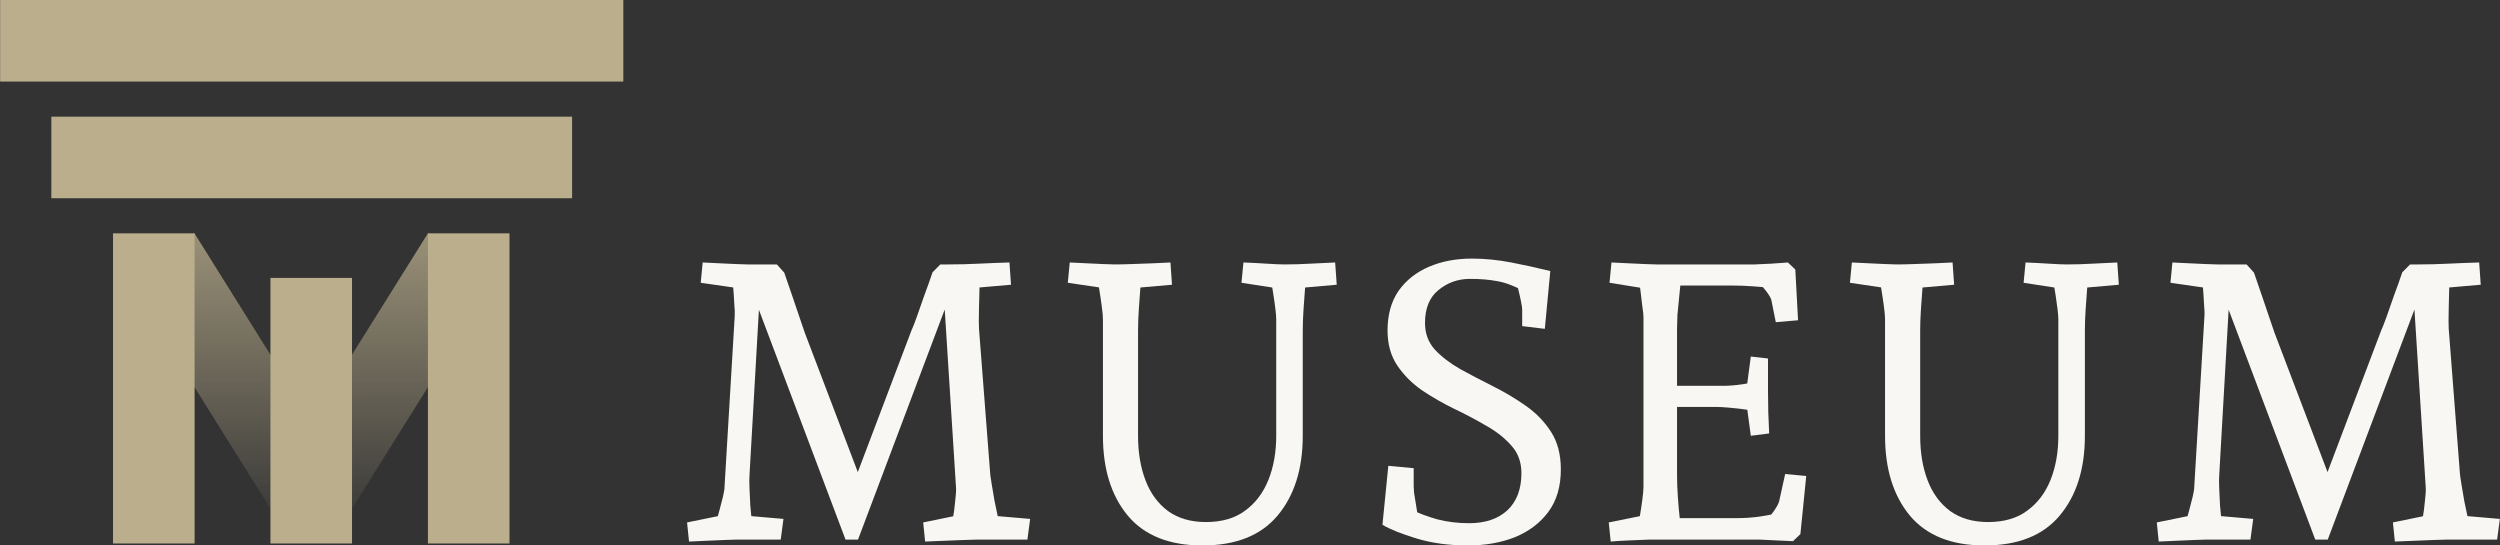 <svg width="110" height="24" viewBox="0 0 110 24" fill="none" xmlns="http://www.w3.org/2000/svg">
<rect x="0" y="0" width="110" height="24" fill="#333333" stroke="none"/>
<path fill-rule="evenodd" clip-rule="evenodd" d="M21.871 12.17L18.828 10.267L13.693 18.478L8.558 10.267L5.515 12.17L12.751 23.741L13.693 23.152L14.635 23.741L21.871 12.17Z" fill="url(#paint0_linear_199_21751)"/>
<rect x="4.973" y="10.267" width="3.589" height="13.647" fill="#BAAE8D"/>
<rect x="25.172" y="5.133" width="3.589" height="22.913" transform="rotate(90 25.172 5.133)" fill="#BAAE8D"/>
<rect x="27.426" width="3.589" height="27.42" transform="rotate(90 27.426 0)" fill="#BAAE8D"/>
<rect x="11.9" y="12.228" width="3.589" height="11.686" fill="#BAAE8D"/>
<rect x="18.829" y="10.267" width="3.589" height="13.647" fill="#BAAE8D"/>
<path d="M94.984 23.828L94.899 22.987L96.839 22.592L96.067 23.365C96.078 23.307 96.106 23.199 96.152 23.038C96.21 22.867 96.267 22.672 96.324 22.454C96.381 22.237 96.433 22.037 96.479 21.853C96.524 21.659 96.547 21.516 96.547 21.424L96.994 13.937C97.005 13.811 96.999 13.622 96.977 13.37C96.965 13.118 96.948 12.86 96.925 12.597C96.902 12.334 96.879 12.128 96.856 11.979L97.526 12.734L95.5 12.442L95.586 11.549C95.803 11.561 96.044 11.572 96.307 11.584C96.57 11.595 96.816 11.607 97.045 11.618C97.286 11.63 97.457 11.635 97.561 11.635H98.849L99.175 11.996C99.289 12.316 99.409 12.666 99.535 13.043C99.661 13.421 99.776 13.759 99.879 14.057C99.982 14.354 100.051 14.555 100.085 14.658L102.627 21.338H102.197L104.773 14.538C104.819 14.446 104.893 14.257 104.997 13.971C105.1 13.685 105.214 13.358 105.34 12.992C105.477 12.626 105.598 12.288 105.701 11.979L106.044 11.635H106.388C106.834 11.635 107.286 11.624 107.744 11.601C108.214 11.578 108.66 11.561 109.084 11.549L109.152 12.528L107.178 12.7L107.779 12.168C107.767 12.626 107.756 13.084 107.744 13.541C107.733 13.999 107.733 14.309 107.744 14.469L108.242 20.909C108.254 20.989 108.277 21.138 108.311 21.355C108.345 21.561 108.385 21.796 108.431 22.059C108.488 22.311 108.54 22.558 108.586 22.798C108.632 23.038 108.672 23.227 108.706 23.365L107.985 22.66L109.994 22.832L109.874 23.742H107.676C107.538 23.742 107.332 23.748 107.057 23.76C106.794 23.771 106.513 23.782 106.216 23.794C105.918 23.805 105.638 23.817 105.374 23.828L105.288 22.987L107.212 22.592L106.508 23.365C106.531 23.262 106.559 23.084 106.594 22.832C106.639 22.569 106.674 22.306 106.697 22.042C106.731 21.767 106.742 21.561 106.731 21.424L106.199 13.043L106.439 13.078L102.421 23.742H101.871L97.853 13.078L98.093 13.043L97.646 20.909C97.635 21.046 97.635 21.241 97.646 21.493C97.658 21.733 97.669 21.985 97.681 22.248C97.704 22.512 97.727 22.746 97.749 22.952C97.772 23.159 97.79 23.296 97.801 23.365L97.148 22.66L99.141 22.832L99.02 23.742H97.062C96.948 23.742 96.771 23.748 96.53 23.76C96.29 23.771 96.026 23.782 95.74 23.794C95.465 23.805 95.213 23.817 94.984 23.828Z" fill="#F8F7F4"/>
<path d="M87.321 24C85.867 24 84.774 23.565 84.041 22.695C83.308 21.813 82.942 20.64 82.942 19.174V14.04C82.942 13.914 82.925 13.725 82.891 13.473C82.856 13.21 82.816 12.941 82.77 12.666C82.736 12.391 82.702 12.179 82.667 12.03L83.371 12.734L81.397 12.442L81.482 11.549C81.7 11.561 81.94 11.572 82.204 11.584C82.467 11.595 82.713 11.607 82.942 11.618C83.183 11.63 83.354 11.635 83.457 11.635C83.663 11.635 83.921 11.63 84.23 11.618C84.551 11.607 84.865 11.595 85.175 11.584C85.484 11.572 85.73 11.561 85.913 11.549L85.982 12.528L84.024 12.7L84.659 12.03C84.648 12.156 84.625 12.362 84.591 12.649C84.568 12.935 84.545 13.25 84.522 13.593C84.499 13.937 84.488 14.257 84.488 14.555V19.174C84.488 19.907 84.596 20.56 84.814 21.132C85.031 21.704 85.364 22.157 85.81 22.489C86.257 22.809 86.812 22.97 87.476 22.97C88.174 22.97 88.747 22.804 89.193 22.472C89.651 22.14 89.995 21.687 90.224 21.115C90.453 20.543 90.567 19.896 90.567 19.174V14.04C90.567 13.948 90.555 13.805 90.533 13.61C90.51 13.416 90.481 13.21 90.447 12.992C90.412 12.763 90.378 12.563 90.344 12.391C90.321 12.208 90.304 12.088 90.292 12.03L91.048 12.752L89.039 12.442L89.124 11.549C89.445 11.561 89.783 11.578 90.138 11.601C90.493 11.624 90.756 11.635 90.928 11.635C91.294 11.635 91.677 11.624 92.078 11.601C92.479 11.578 92.84 11.561 93.16 11.549L93.229 12.528L91.271 12.7L91.906 12.03C91.895 12.156 91.872 12.362 91.838 12.649C91.815 12.935 91.792 13.25 91.769 13.593C91.746 13.937 91.735 14.257 91.735 14.555V19.174C91.735 20.64 91.363 21.813 90.618 22.695C89.886 23.565 88.787 24 87.321 24Z" fill="#F8F7F4"/>
<path d="M70.871 23.828L70.785 22.987L72.743 22.592L72.056 23.347C72.079 23.221 72.107 23.033 72.142 22.781C72.187 22.517 72.228 22.254 72.262 21.991C72.296 21.727 72.313 21.538 72.313 21.424V13.954C72.313 13.851 72.296 13.69 72.262 13.473C72.239 13.244 72.21 13.003 72.176 12.752C72.142 12.488 72.107 12.248 72.073 12.03L72.743 12.752L70.819 12.442L70.905 11.549C71.123 11.561 71.363 11.572 71.626 11.584C71.89 11.595 72.136 11.607 72.365 11.618C72.605 11.63 72.777 11.635 72.88 11.635H76.71C76.813 11.635 76.979 11.635 77.208 11.635C77.437 11.624 77.683 11.612 77.946 11.601C78.21 11.578 78.45 11.561 78.667 11.549L78.994 11.859L79.114 14.091L78.135 14.177L77.946 13.232C77.935 13.141 77.855 12.998 77.706 12.803C77.557 12.608 77.419 12.454 77.294 12.339L77.86 12.666C77.689 12.643 77.442 12.62 77.122 12.597C76.813 12.574 76.504 12.563 76.195 12.563H73.344L73.979 12.116C73.956 12.38 73.928 12.666 73.893 12.975C73.859 13.284 73.83 13.576 73.807 13.851C73.796 14.114 73.79 14.32 73.79 14.469V20.909C73.79 21.195 73.802 21.51 73.825 21.853C73.847 22.197 73.876 22.517 73.91 22.815C73.945 23.113 73.979 23.347 74.013 23.519L73.309 22.798H76.418C76.761 22.798 77.099 22.775 77.431 22.729C77.774 22.672 78.021 22.626 78.169 22.592L77.654 23.004C77.78 22.844 77.912 22.672 78.049 22.489C78.187 22.294 78.267 22.14 78.29 22.025L78.547 20.857L79.475 20.943L79.217 23.502L78.891 23.811C78.673 23.8 78.427 23.788 78.152 23.777C77.889 23.765 77.643 23.754 77.414 23.742C77.196 23.742 77.036 23.742 76.933 23.742H73.172C73.035 23.742 72.834 23.742 72.571 23.742C72.308 23.754 72.021 23.765 71.712 23.777C71.415 23.788 71.134 23.805 70.871 23.828ZM77.036 19.174L76.796 17.388L77.414 18.092C77.288 18.07 77.099 18.047 76.847 18.024C76.607 17.989 76.355 17.961 76.091 17.938C75.84 17.915 75.639 17.904 75.49 17.904H73.309V16.976H75.834C76.074 16.976 76.355 16.953 76.675 16.907C76.996 16.85 77.213 16.816 77.328 16.804L76.796 17.491L77.036 15.688L77.792 15.774V17.217C77.792 17.835 77.809 18.453 77.843 19.071L77.036 19.174Z" fill="#F8F7F4"/>
<path d="M64.589 24C63.754 24 62.998 23.897 62.322 23.691C61.647 23.485 61.149 23.284 60.828 23.09L61.086 20.497L62.202 20.6V21.39C62.202 21.447 62.208 21.544 62.219 21.682C62.242 21.808 62.265 21.951 62.288 22.111C62.311 22.26 62.334 22.403 62.357 22.54C62.391 22.666 62.42 22.764 62.443 22.832L62.133 22.437C62.431 22.586 62.798 22.723 63.233 22.849C63.679 22.964 64.148 23.021 64.641 23.021C65.351 23.021 65.912 22.832 66.324 22.454C66.736 22.065 66.942 21.521 66.942 20.823C66.942 20.342 66.799 19.941 66.513 19.621C66.227 19.289 65.86 18.997 65.414 18.745C64.967 18.482 64.492 18.23 63.988 17.989C63.496 17.749 63.026 17.48 62.58 17.182C62.133 16.873 61.767 16.507 61.481 16.083C61.195 15.659 61.052 15.144 61.052 14.538C61.052 13.851 61.212 13.273 61.532 12.803C61.864 12.334 62.311 11.979 62.872 11.738C63.433 11.498 64.063 11.378 64.761 11.378C65.322 11.378 65.9 11.435 66.496 11.549C67.091 11.664 67.663 11.79 68.213 11.927L67.972 14.469L66.976 14.349V13.627C66.976 13.547 66.959 13.427 66.925 13.267C66.891 13.095 66.85 12.918 66.805 12.734C66.759 12.54 66.713 12.368 66.667 12.219L67.148 12.855C66.656 12.591 66.238 12.431 65.894 12.374C65.551 12.305 65.145 12.271 64.675 12.271C64.148 12.271 63.685 12.437 63.284 12.769C62.895 13.089 62.7 13.57 62.7 14.211C62.7 14.669 62.843 15.059 63.13 15.379C63.416 15.688 63.788 15.974 64.246 16.238C64.704 16.49 65.185 16.741 65.688 16.993C66.192 17.245 66.673 17.531 67.131 17.852C67.589 18.172 67.961 18.556 68.247 19.003C68.533 19.449 68.677 19.999 68.677 20.651C68.677 21.407 68.493 22.031 68.127 22.523C67.761 23.015 67.268 23.387 66.65 23.639C66.032 23.88 65.345 24 64.589 24Z" fill="#F8F7F4"/>
<path d="M52.908 24C51.454 24 50.361 23.565 49.628 22.695C48.895 21.813 48.529 20.64 48.529 19.174V14.04C48.529 13.914 48.512 13.725 48.477 13.473C48.443 13.21 48.403 12.941 48.357 12.666C48.323 12.391 48.288 12.179 48.254 12.03L48.958 12.734L46.983 12.442L47.069 11.549C47.286 11.561 47.527 11.572 47.79 11.584C48.054 11.595 48.3 11.607 48.529 11.618C48.769 11.63 48.941 11.635 49.044 11.635C49.25 11.635 49.508 11.63 49.817 11.618C50.137 11.607 50.452 11.595 50.761 11.584C51.07 11.572 51.316 11.561 51.5 11.549L51.568 12.528L49.611 12.7L50.246 12.03C50.235 12.156 50.212 12.362 50.177 12.649C50.154 12.935 50.132 13.25 50.109 13.593C50.086 13.937 50.074 14.257 50.074 14.555V19.174C50.074 19.907 50.183 20.56 50.401 21.132C50.618 21.704 50.95 22.157 51.397 22.489C51.843 22.809 52.398 22.97 53.062 22.97C53.761 22.97 54.333 22.804 54.78 22.472C55.238 22.14 55.581 21.687 55.81 21.115C56.039 20.543 56.154 19.896 56.154 19.174V14.04C56.154 13.948 56.142 13.805 56.119 13.61C56.096 13.416 56.068 13.21 56.033 12.992C55.999 12.763 55.965 12.563 55.93 12.391C55.907 12.208 55.89 12.088 55.879 12.03L56.635 12.752L54.625 12.442L54.711 11.549C55.032 11.561 55.369 11.578 55.724 11.601C56.079 11.624 56.343 11.635 56.514 11.635C56.881 11.635 57.264 11.624 57.665 11.601C58.066 11.578 58.426 11.561 58.747 11.549L58.816 12.528L56.858 12.7L57.493 12.03C57.482 12.156 57.459 12.362 57.425 12.649C57.402 12.935 57.379 13.25 57.356 13.593C57.333 13.937 57.321 14.257 57.321 14.555V19.174C57.321 20.64 56.949 21.813 56.205 22.695C55.472 23.565 54.373 24 52.908 24Z" fill="#F8F7F4"/>
<path d="M30.317 23.828L30.231 22.987L32.171 22.592L31.398 23.365C31.41 23.307 31.439 23.199 31.484 23.038C31.542 22.867 31.599 22.672 31.656 22.454C31.713 22.237 31.765 22.037 31.811 21.853C31.856 21.659 31.879 21.516 31.879 21.424L32.326 13.937C32.337 13.811 32.332 13.622 32.309 13.37C32.297 13.118 32.28 12.86 32.257 12.597C32.234 12.334 32.211 12.128 32.188 11.979L32.858 12.734L30.832 12.442L30.918 11.549C31.135 11.561 31.376 11.572 31.639 11.584C31.902 11.595 32.148 11.607 32.377 11.618C32.618 11.63 32.789 11.635 32.893 11.635H34.181L34.507 11.996C34.621 12.316 34.742 12.666 34.867 13.043C34.993 13.421 35.108 13.759 35.211 14.057C35.314 14.354 35.383 14.555 35.417 14.658L37.959 21.338H37.529L40.105 14.538C40.151 14.446 40.225 14.257 40.329 13.971C40.432 13.685 40.546 13.358 40.672 12.992C40.809 12.626 40.93 12.288 41.033 11.979L41.376 11.635H41.72C42.166 11.635 42.618 11.624 43.076 11.601C43.546 11.578 43.992 11.561 44.416 11.549L44.484 12.528L42.51 12.7L43.111 12.168C43.099 12.626 43.088 13.084 43.076 13.541C43.065 13.999 43.065 14.309 43.076 14.469L43.574 20.909C43.586 20.989 43.609 21.138 43.643 21.355C43.677 21.561 43.717 21.796 43.763 22.059C43.82 22.311 43.872 22.558 43.918 22.798C43.964 23.038 44.004 23.227 44.038 23.365L43.317 22.66L45.326 22.832L45.206 23.742H43.008C42.87 23.742 42.664 23.748 42.389 23.76C42.126 23.771 41.846 23.782 41.548 23.794C41.25 23.805 40.97 23.817 40.706 23.828L40.62 22.987L42.544 22.592L41.84 23.365C41.863 23.262 41.891 23.084 41.926 22.832C41.971 22.569 42.006 22.306 42.029 22.042C42.063 21.767 42.075 21.561 42.063 21.424L41.531 13.043L41.771 13.078L37.753 23.742H37.203L33.184 13.078L33.425 13.043L32.978 20.909C32.967 21.046 32.967 21.241 32.978 21.493C32.99 21.733 33.001 21.985 33.013 22.248C33.036 22.512 33.059 22.746 33.081 22.952C33.104 23.159 33.121 23.296 33.133 23.365L32.48 22.66L34.472 22.832L34.352 23.742H32.395C32.28 23.742 32.103 23.748 31.862 23.76C31.622 23.771 31.358 23.782 31.072 23.794C30.797 23.805 30.546 23.817 30.317 23.828Z" fill="#F8F7F4"/>
<defs>
<linearGradient id="paint0_linear_199_21751" x1="13.693" y1="10.267" x2="13.693" y2="23.741" gradientUnits="userSpaceOnUse">
<stop stop-color="#BAAE8D" stop-opacity="0.76"/>
<stop offset="1" stop-color="#BAAE8D" stop-opacity="0"/>
</linearGradient>
</defs>
</svg>
